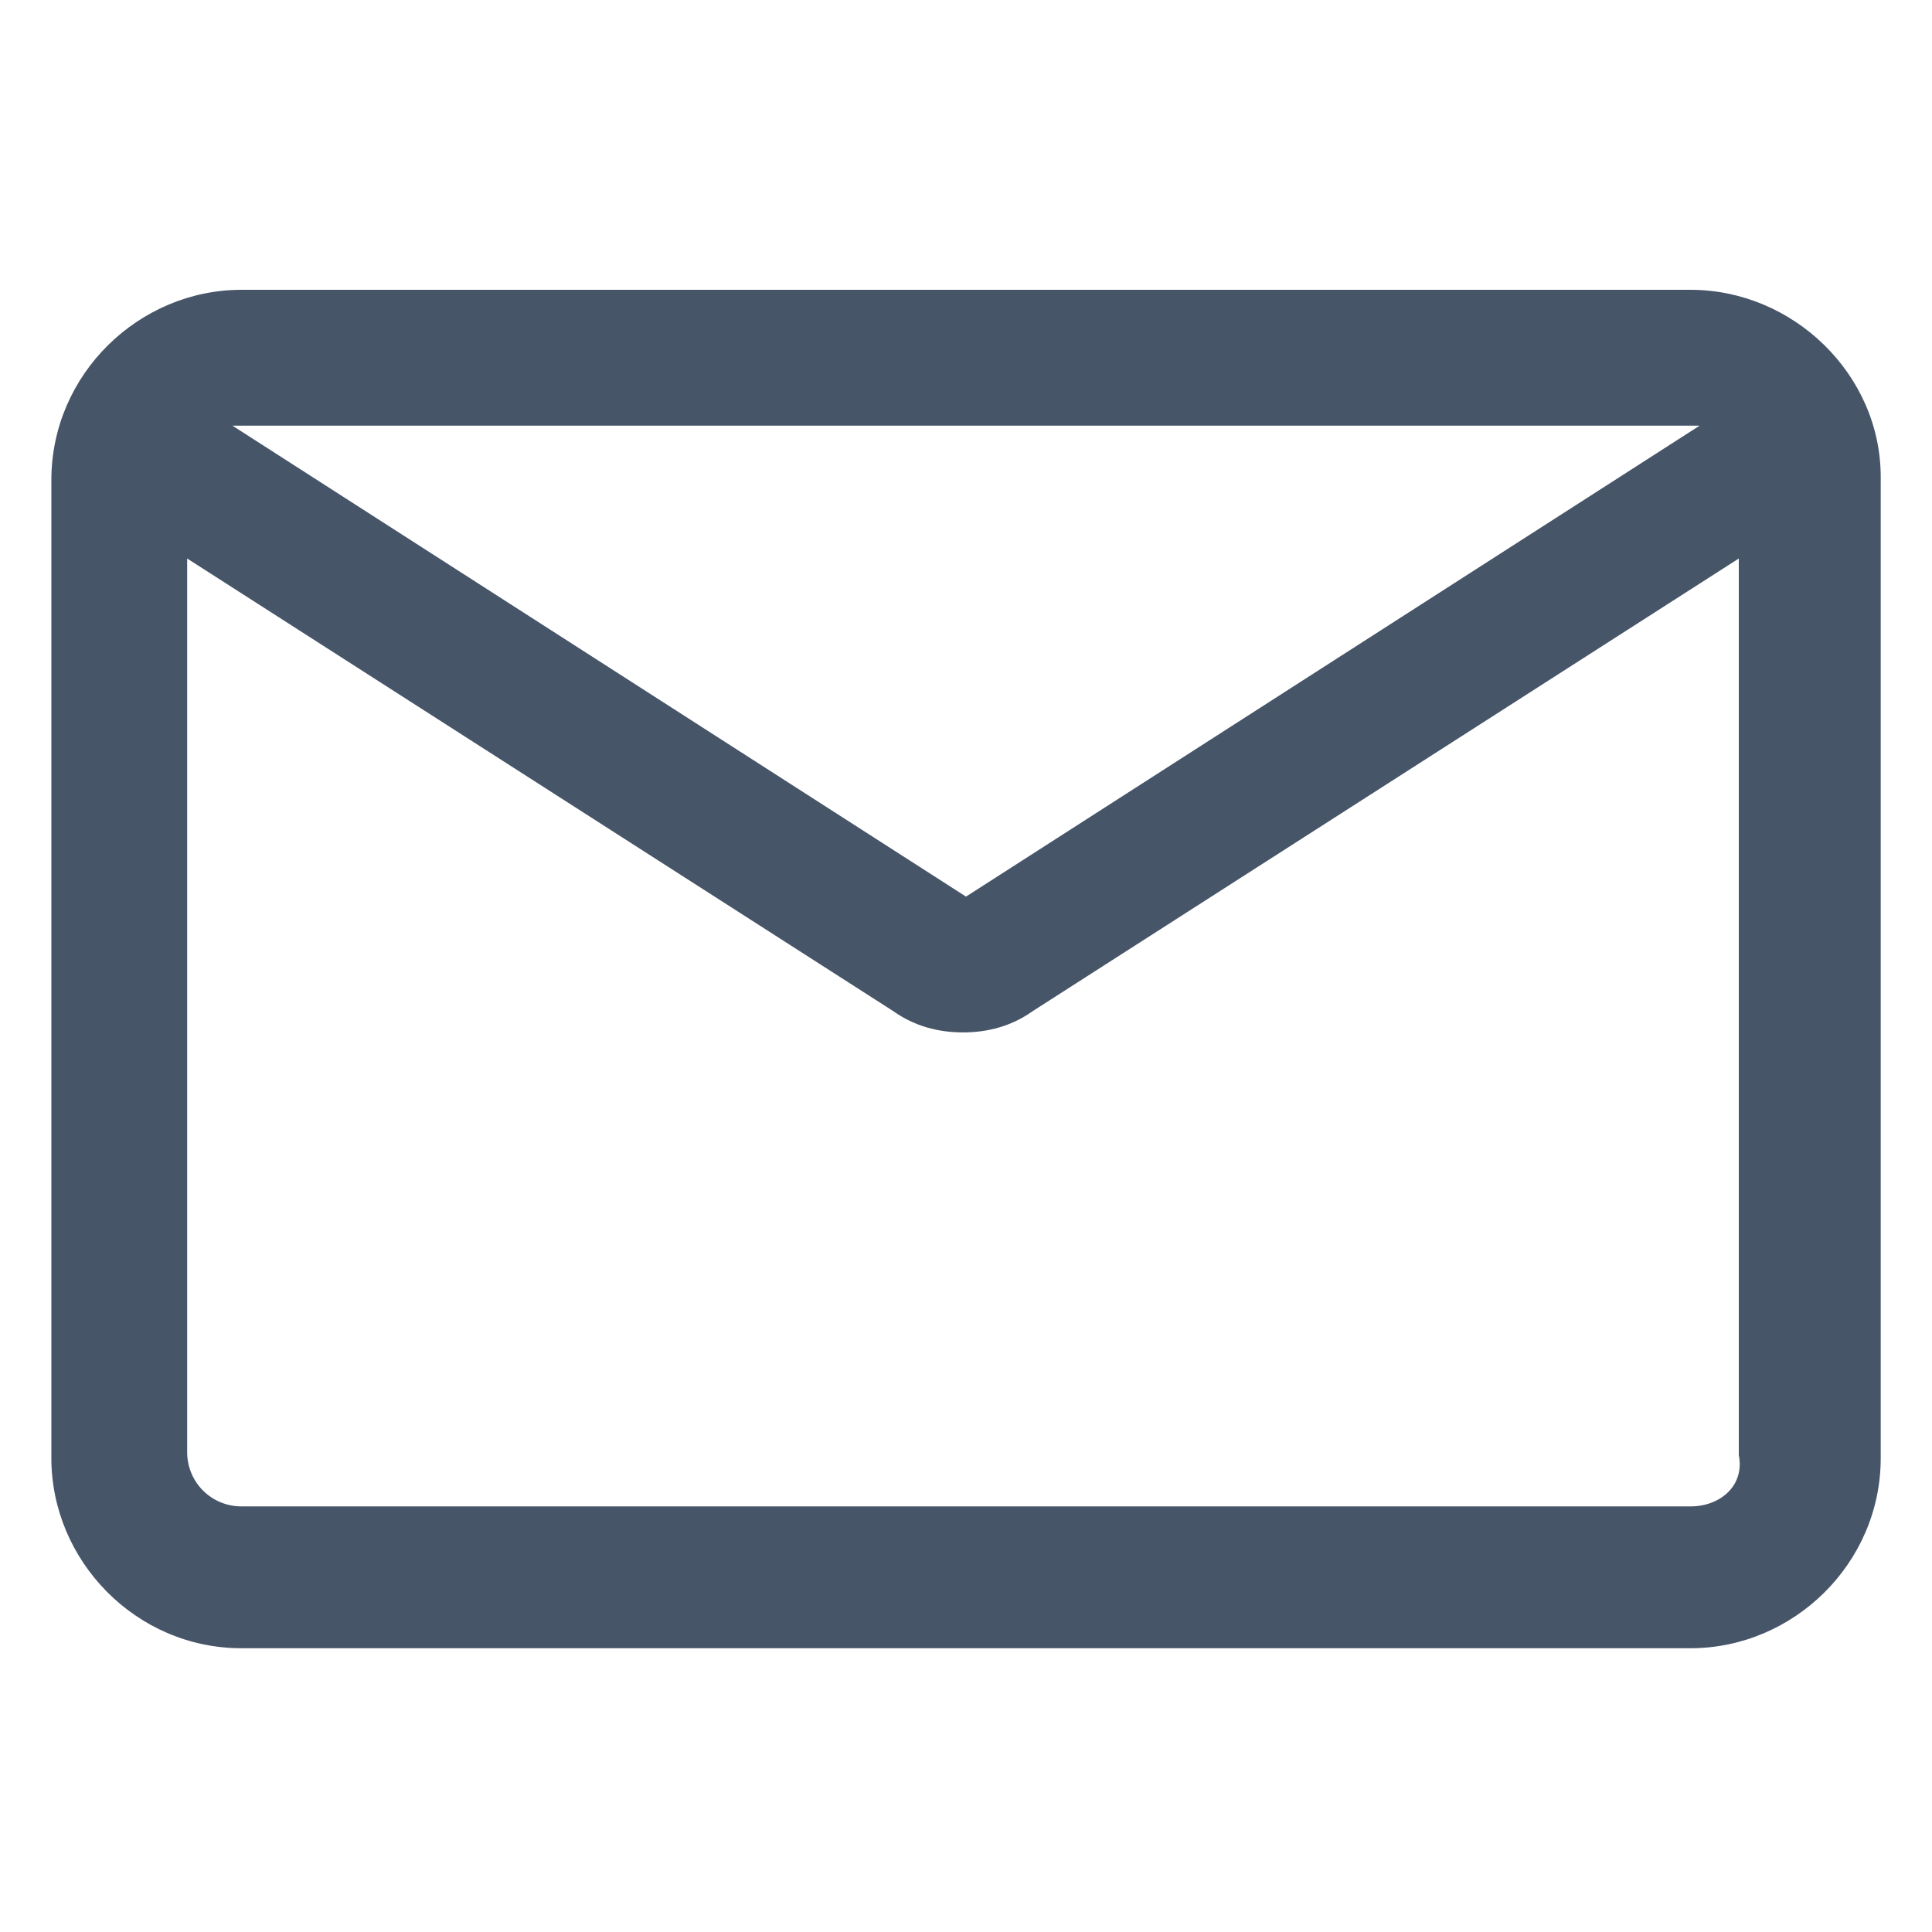 <svg width="24" height="24" viewBox="0 0 24 24" fill="none" xmlns="http://www.w3.org/2000/svg">
<path d="M21 3.6H3C1.725 3.6 0.638 4.65 0.638 5.963V18.113C0.638 19.388 1.688 20.475 3 20.475H21C22.275 20.475 23.363 19.425 23.363 18.113V5.925C23.363 4.65 22.275 3.6 21 3.6ZM21 5.288C21.038 5.288 21.075 5.288 21.113 5.288L12 11.138L2.888 5.288C2.925 5.288 2.963 5.288 3 5.288H21ZM21 18.713H3C2.625 18.713 2.325 18.413 2.325 18.038V6.938L11.1 12.563C11.363 12.75 11.663 12.825 11.963 12.825C12.263 12.825 12.563 12.75 12.825 12.563L21.6 6.938V18.075C21.675 18.45 21.375 18.713 21 18.713Z" fill="#475569"/>
</svg>
